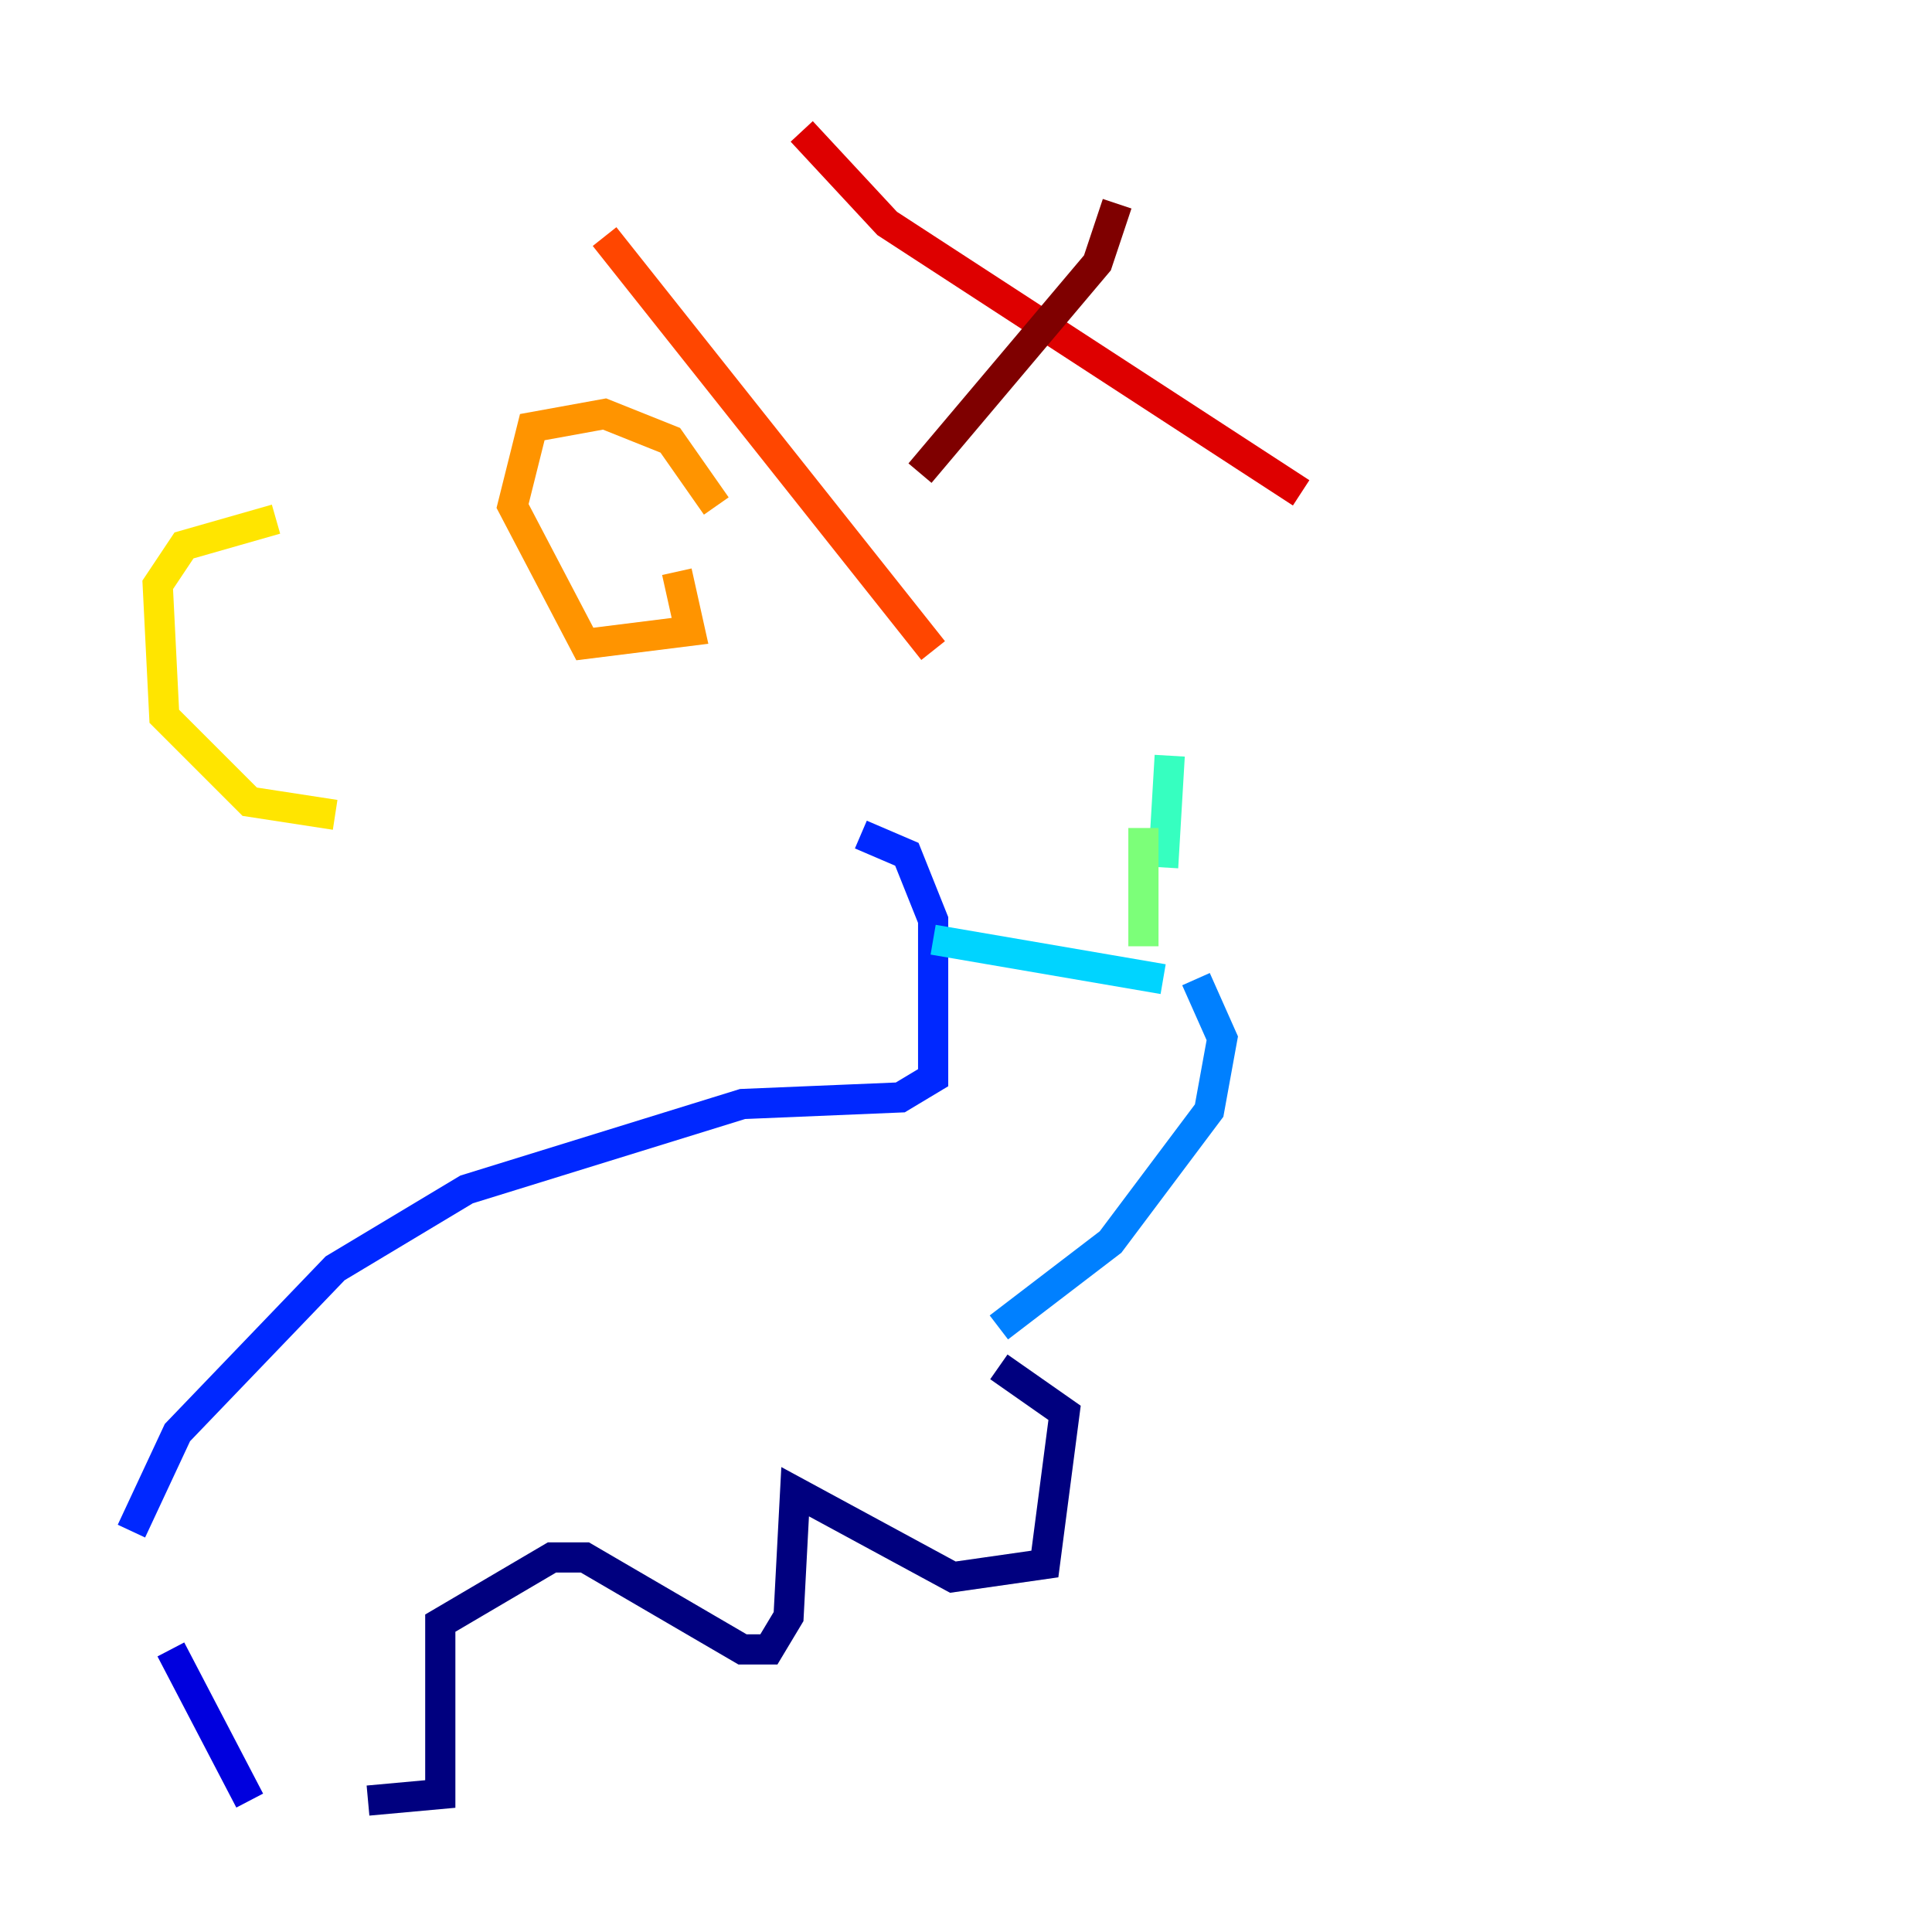 <?xml version="1.0" encoding="utf-8" ?>
<svg baseProfile="tiny" height="128" version="1.2" viewBox="0,0,128,128" width="128" xmlns="http://www.w3.org/2000/svg" xmlns:ev="http://www.w3.org/2001/xml-events" xmlns:xlink="http://www.w3.org/1999/xlink"><defs /><polyline fill="none" points="24.381,119.293 29.17,118.857 29.17,107.537 36.571,103.184 38.748,103.184 49.197,109.279 50.939,109.279 52.245,107.102 52.68,98.83 63.129,104.49 69.225,103.619 70.531,93.605 66.177,90.558" stroke="#00007f" stroke-width="2" /><polyline fill="none" points="16.544,119.293 11.32,109.279" stroke="#0000de" stroke-width="2" /><polyline fill="none" points="8.707,101.442 11.755,94.912 22.204,84.027 30.912,78.803 49.197,73.143 59.646,72.707 61.823,71.401 61.823,60.952 60.082,56.599 57.034,55.292" stroke="#0028ff" stroke-width="2" /><polyline fill="none" points="66.177,87.946 73.578,82.286 80.109,73.578 80.98,68.789 79.238,64.871" stroke="#0080ff" stroke-width="2" /><polyline fill="none" points="77.061,64.871 61.823,62.258" stroke="#00d4ff" stroke-width="2" /><polyline fill="none" points="77.061,57.469 77.497,50.068" stroke="#36ffc0" stroke-width="2" /><polyline fill="none" points="75.755,54.857 75.755,62.694" stroke="#7cff79" stroke-width="2" /><polyline fill="none" points="75.755,73.143 75.755,73.143" stroke="#c0ff36" stroke-width="2" /><polyline fill="none" points="18.286,34.395 12.191,36.136 10.449,38.748 10.884,47.456 16.544,53.116 22.204,53.986" stroke="#ffe500" stroke-width="2" /><polyline fill="none" points="44.843,37.878 45.714,41.796 38.748,42.667 33.959,33.524 35.265,28.299 40.054,27.429 44.408,29.17 47.456,33.524" stroke="#ff9400" stroke-width="2" /><polyline fill="none" points="40.054,15.674 61.823,43.102" stroke="#ff4600" stroke-width="2" /><polyline fill="none" points="53.116,8.707 58.776,14.803 86.204,32.653" stroke="#de0000" stroke-width="2" /><polyline fill="none" points="74.014,13.497 72.707,17.415 60.952,31.347" stroke="#7f0000" stroke-width="2" /></svg>